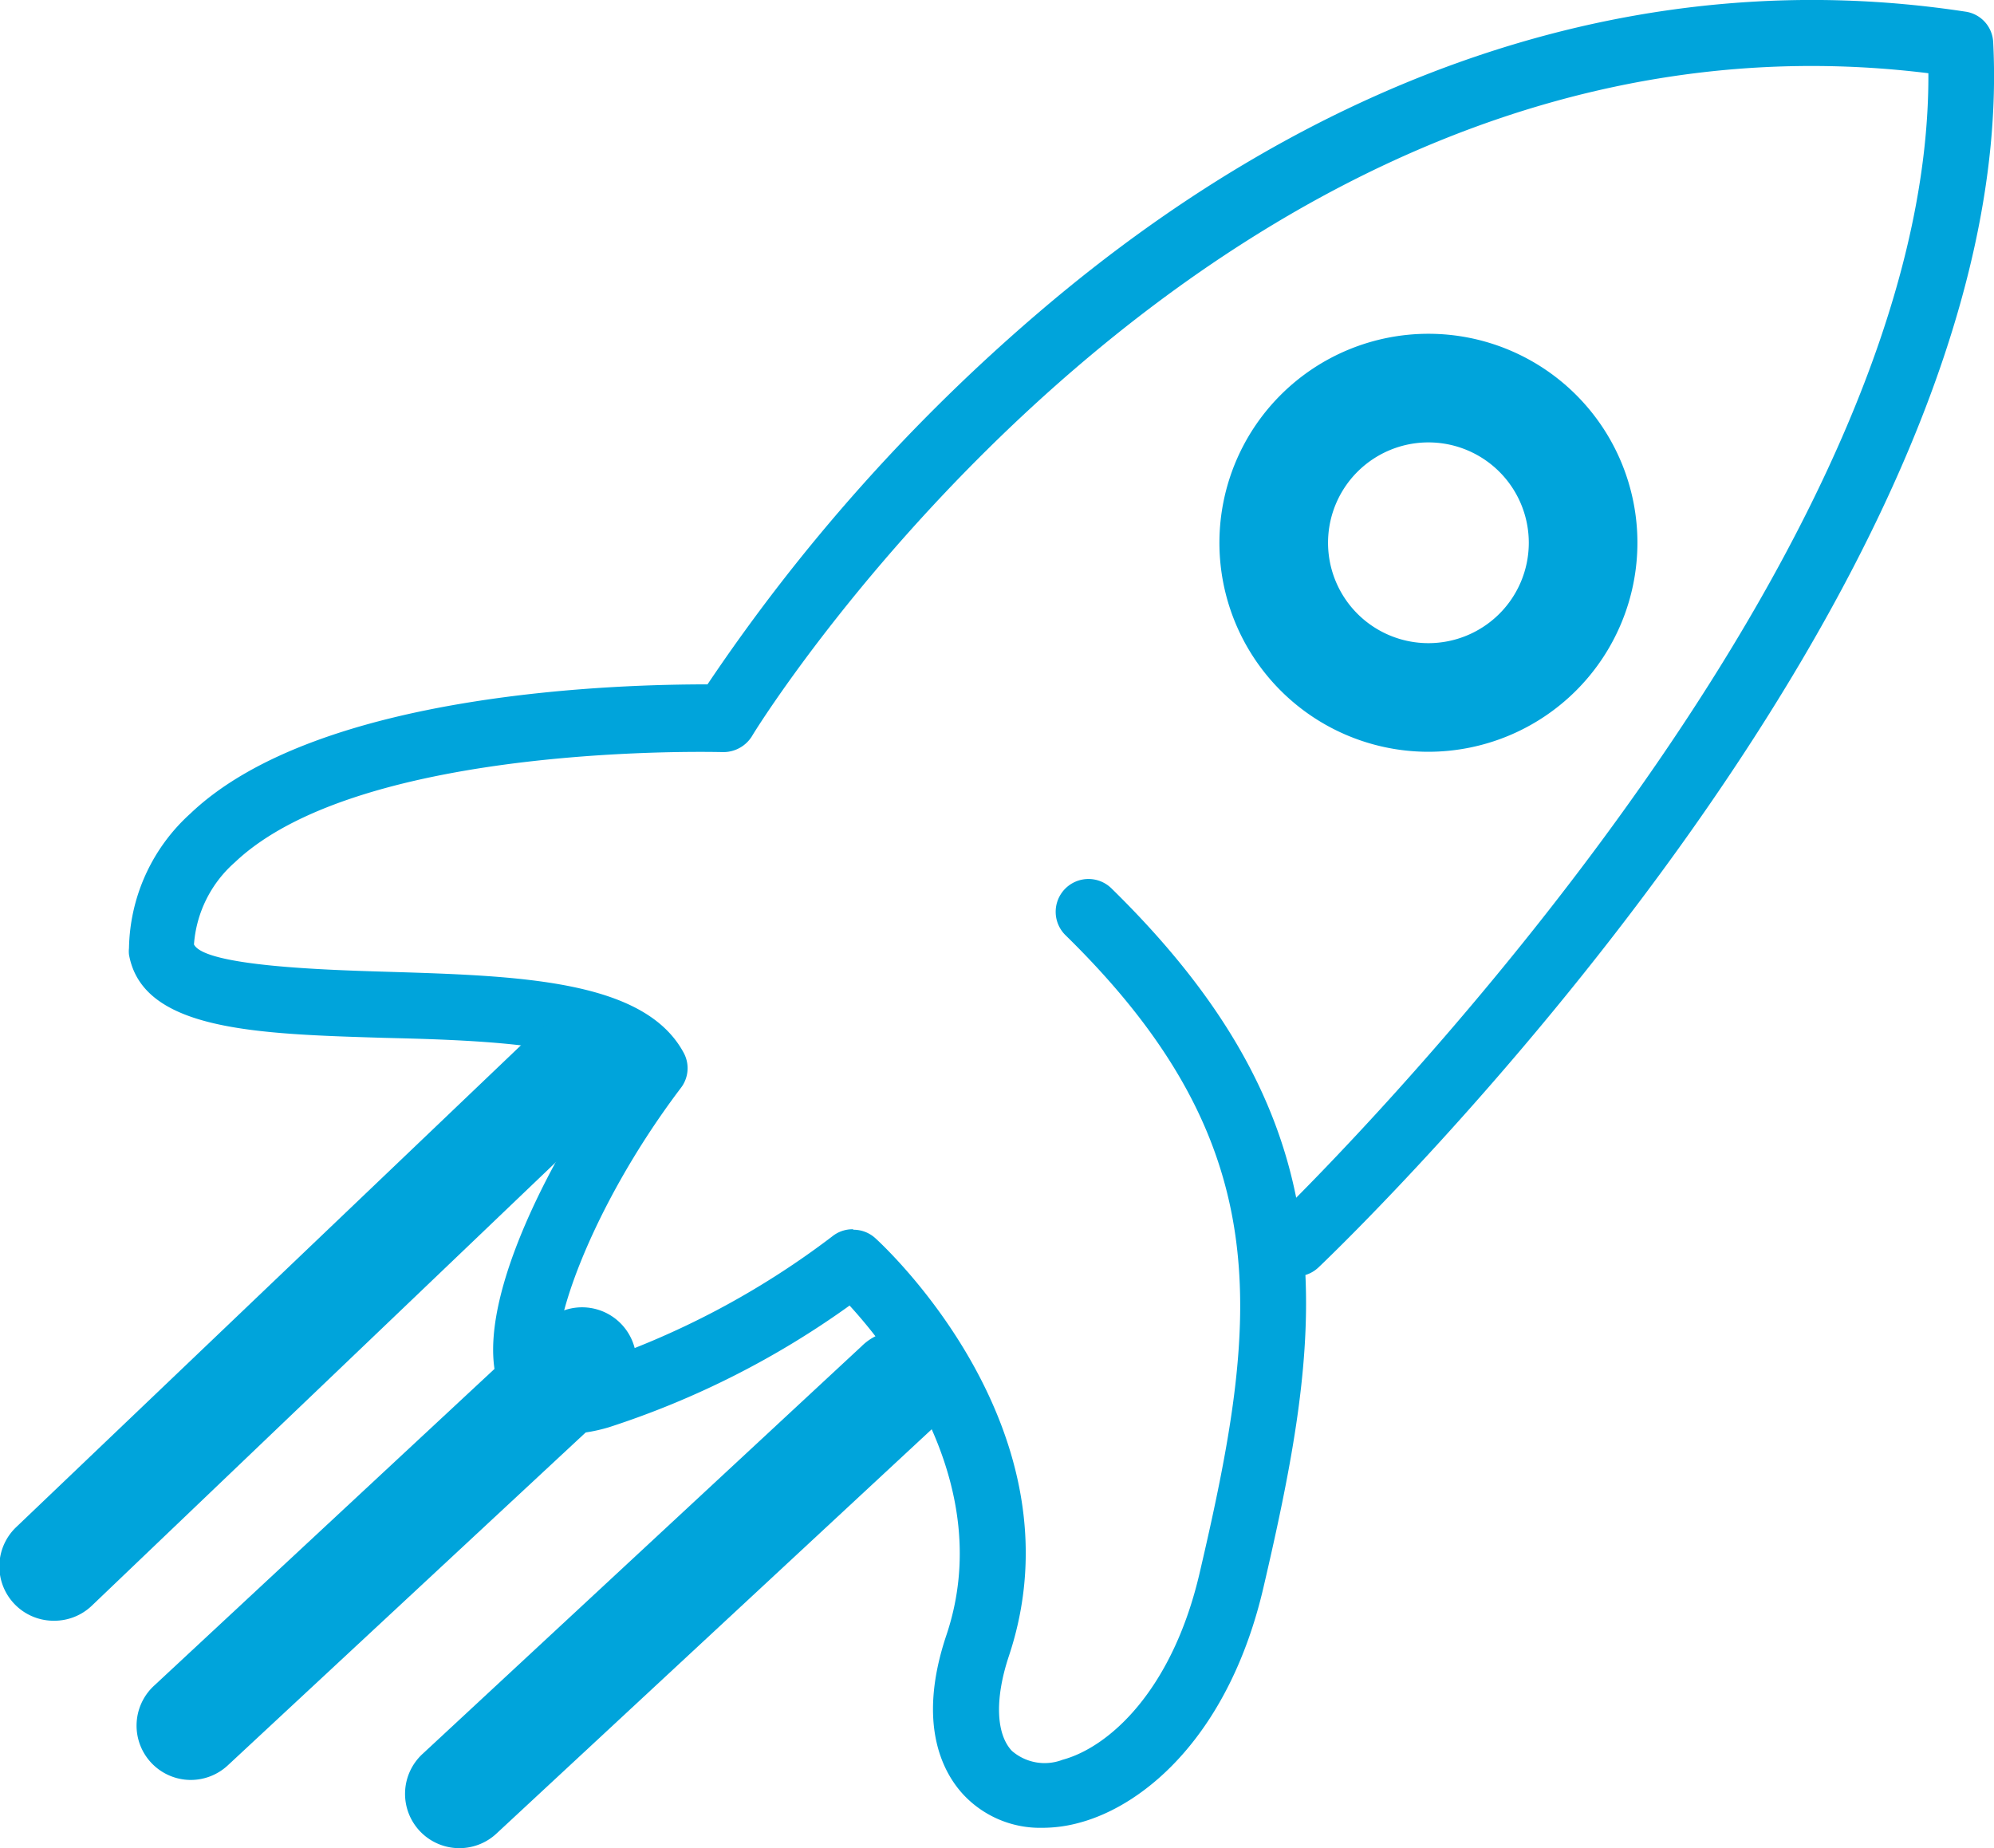 <svg xmlns="http://www.w3.org/2000/svg" viewBox="0 0 123.36 114.34"><defs><style>.cls-1{fill:#00a4db;}</style></defs><g id="Layer_2" data-name="Layer 2"><g id="Layer_1-2" data-name="Layer 1"><path class="cls-1" d="M64.49,113.08a6.49,6.49,0,0,1-4.84-2c-1.22-1.28-3-4.29-1.09-9.95,3.06-9.16-3.27-17.38-6-20.36A54,54,0,0,1,37.67,88.3c-3.79,1.13-5.55-.41-6.26-1.43-3-4.29,2.08-14.39,6.5-20.66-2.5-1.68-9.1-1.88-14.09-2-8-.24-15-.45-15.84-5.15a1.81,1.81,0,0,1,0-.4,11.48,11.48,0,0,1,3.79-8.32c8-7.64,27-8,32-8a113.45,113.45,0,0,1,20.48-23C82,4.15,101.85-2.29,121.59.72a2,2,0,0,1,1.72,1.9c1.74,33.94-39.95,74.09-41.73,75.78a2,2,0,0,1-.82.48c.28,6-.94,12.23-2.6,19.35-2.1,9-7.25,13.42-11.36,14.53A8.62,8.62,0,0,1,64.49,113.08Zm-11.71-37a2,2,0,0,1,1.37.52c.53.48,12.91,11.9,8.27,25.84-.88,2.63-.81,4.83.18,5.88a3.09,3.09,0,0,0,3.14.55c2.85-.77,6.77-4.25,8.47-11.53,3.71-15.88,5-26.47-8.29-39.48a2,2,0,1,1,2.84-2.9c6.8,6.66,10.16,12.81,11.43,19.14,7.16-7.22,39.26-41.19,39.11-69.57-44-5.44-72.49,40.48-72.77,41a2.08,2.08,0,0,1-1.8,1c-.22,0-22.35-.64-30.2,6.82A7.48,7.48,0,0,0,12,58.43c.68,1.35,8.24,1.58,11.93,1.69,8.18.25,15.91.48,18.36,5a2,2,0,0,1-.17,2.19c-5.76,7.61-8.45,15.7-7.38,17.24.06.09.58.21,1.75-.14a51.5,51.5,0,0,0,15-7.92A2,2,0,0,1,52.78,76.05Z"/><path class="cls-1" d="M88.37,46.51A12.93,12.93,0,1,1,101.3,33.58,12.94,12.94,0,0,1,88.37,46.51Zm0-19.14a6.21,6.21,0,1,0,6.21,6.21A6.21,6.21,0,0,0,88.37,27.37Z"/><path class="cls-1" d="M28.41,114.34a3.36,3.36,0,0,1-2.28-5.82L53.29,83.3a3.36,3.36,0,1,1,4.57,4.92L30.7,113.45A3.36,3.36,0,0,1,28.41,114.34Z"/><path class="cls-1" d="M11.8,110.12a3.36,3.36,0,0,1-2.28-5.82l24.2-22.52A3.36,3.36,0,0,1,38.3,86.7L14.09,109.22A3.37,3.37,0,0,1,11.8,110.12Z"/><path class="cls-1" d="M3.36,100.27A3.36,3.36,0,0,1,1,94.48L32.93,64a3.36,3.36,0,0,1,4.64,4.86L5.68,99.34A3.36,3.36,0,0,1,3.36,100.27Z"/></g></g></svg>